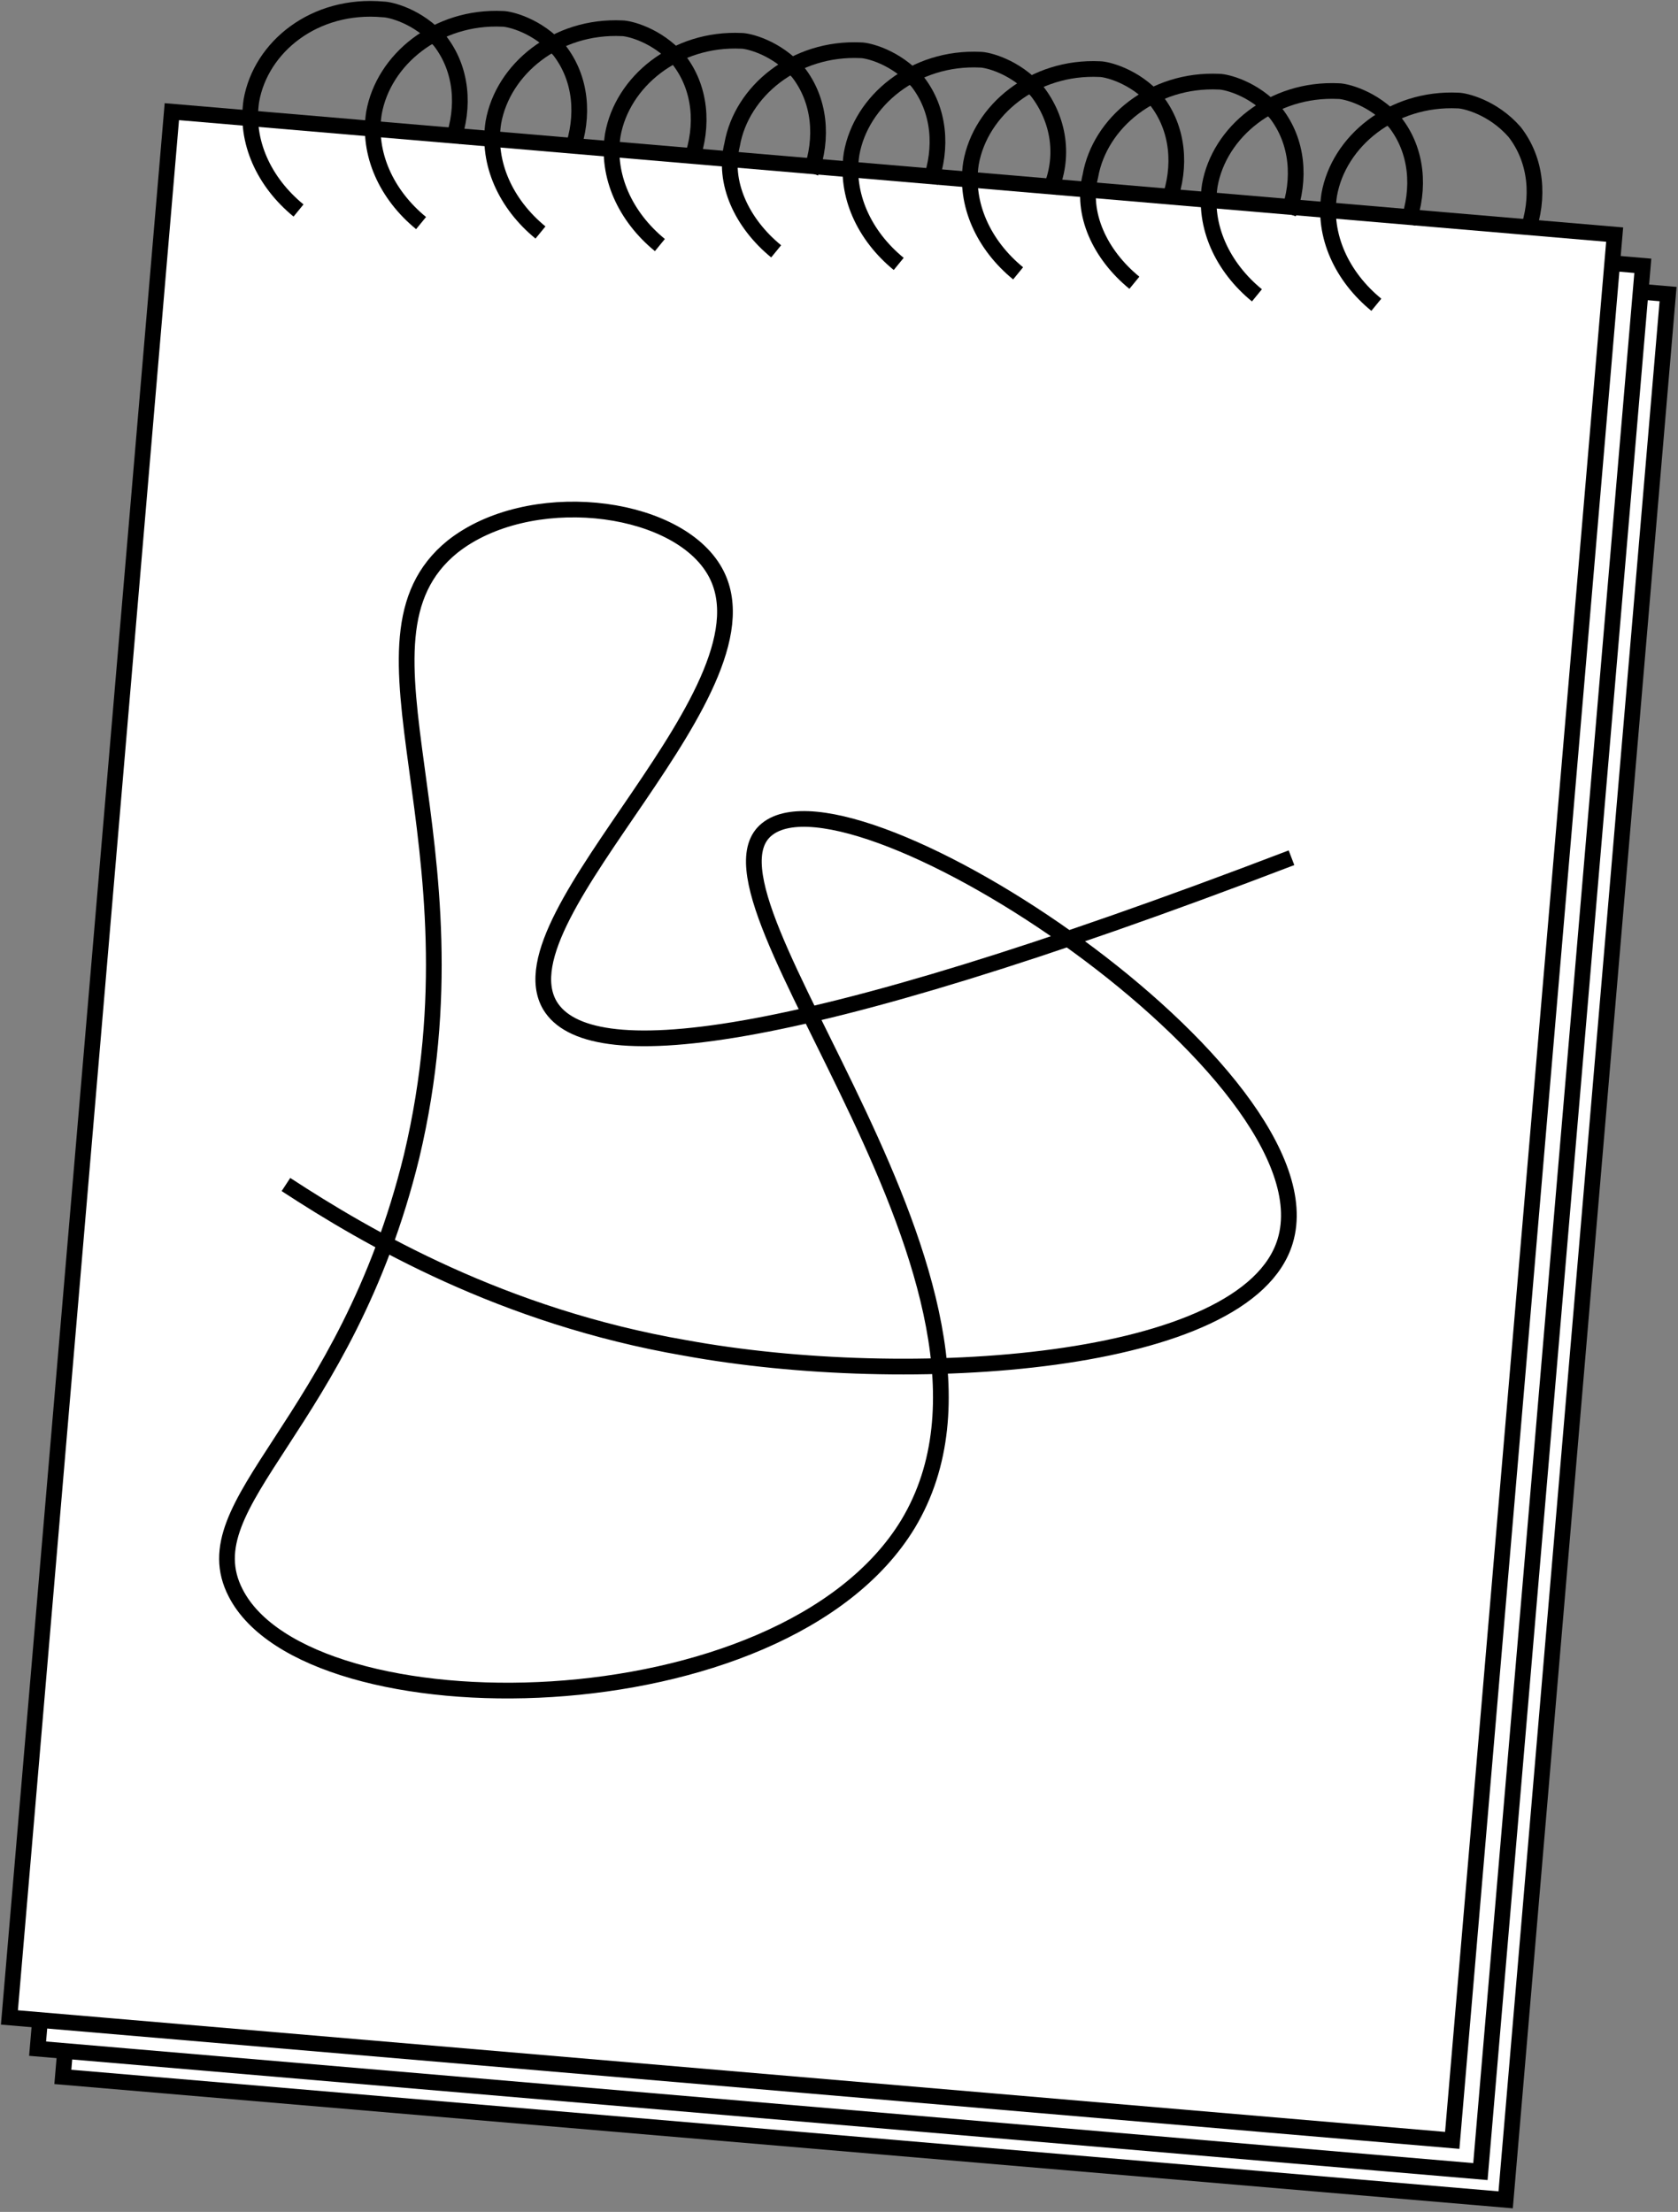 <?xml version="1.0" encoding="utf-8"?>
<!-- Generator: Adobe Illustrator 25.2.3, SVG Export Plug-In . SVG Version: 6.00 Build 0)  -->
<svg version="1.1" id="Ebene_1" xmlns="http://www.w3.org/2000/svg" xmlns:xlink="http://www.w3.org/1999/xlink" x="0px" y="0px"
	 viewBox="0 0 53.4 70.4" style="enable-background:new 0 0 53.4 70.4;" xml:space="preserve">
<rect x="0" y="0" width="53.4" height="70.4" fill="#808080" stroke="none"/>
<style type="text/css">
	.st0{fill:#F9EEDB;}
	.st1{opacity:0.44;}
	.st2{fill:none;stroke:#FF0000;stroke-miterlimit:10;}
	.st3{fill:#002CA4;}
	.st4{fill:#EEF2F3;}
	.st5{fill:none;stroke:#FFFFFF;stroke-miterlimit:10;}
	.st6{fill:#221F20;}
	.st7{fill:#E492B8;}
	.st8{fill:#F6E778;}
	.st9{fill:#94C9AD;}
	.st10{fill:#AEC4E3;}
	.st11{fill:#FFFFFF;stroke:#94C9AD;stroke-miterlimit:10;}
	.st12{fill:#94C9AD;stroke:#FFFFFF;stroke-miterlimit:10;}
	.st13{fill:#C6C5E0;}
	.st14{fill:#333333;}
	.st15{fill:none;stroke:#8AFF03;stroke-width:0.25;stroke-miterlimit:10;}
	.st16{fill:none;stroke:#8AFF03;stroke-miterlimit:10;}
	.st17{opacity:0.54;fill:#8AFF03;}
	.st18{opacity:0.7;}
	.st19{opacity:0.47;fill:#8AFF03;}
	.st20{opacity:0.24;fill:#8AFF03;}
	.st21{opacity:0.47;}
	.st22{fill:#8AFF03;}
	.st23{fill:#333333;stroke:#00FFFF;stroke-miterlimit:10;}
	.st24{fill:none;stroke:#00FFFF;stroke-miterlimit:10;}
	.st25{fill:#00FFFF;stroke:#00FFFF;stroke-miterlimit:10;}
	.st26{fill:#FFFFFF;}
	.st27{fill:#1168D9;}
	.st28{opacity:0.42;fill:#00FFFF;}
	.st29{fill:#1BCCC7;}
	.st30{fill:#D8E0F2;}
	.st31{fill:#020F59;}
	.st32{fill:#7787A6;}
	.st33{fill:#1168D9;stroke:#00FFFF;stroke-miterlimit:10;}
	.st34{fill:#0050E3;}
	.st35{fill:#FFA8A7;}
	.st36{fill:#FFCFD0;}
	.st37{fill:#0050E3;stroke:#1B1464;stroke-miterlimit:10;}
	.st38{fill:#00BAA5;}
	.st39{fill:#C7EAD7;}
	.st40{opacity:0.42;}
	.st41{fill:#00FFFF;}
	.st42{opacity:0.54;fill:#00FFFF;}
	.st43{opacity:0.54;fill:none;stroke:#00FFFF;stroke-miterlimit:10;}
	.st44{fill:#FF3627;}
	.st45{fill:#D80000;}
	.st46{fill:#1B9787;}
	.st47{fill:#FEFD87;}
	.st48{fill:#002D82;}
	.st49{fill:#00106A;}
	.st50{fill:#22B573;stroke:#000000;stroke-width:0.5;stroke-miterlimit:10;}
	.st51{fill:#FFFFFF;stroke:#000000;stroke-width:0.5;stroke-miterlimit:10;}
	.st52{fill:#FFD900;}
	.st53{fill:#DAB312;stroke:#000000;stroke-width:0.5;stroke-miterlimit:10;}
	.st54{fill:none;stroke:#000000;stroke-width:0.5;stroke-miterlimit:10;}
	.st55{fill:#ABBEBD;stroke:#000000;stroke-width:0.5;stroke-miterlimit:10;}
	.st56{fill:#AFDCDC;stroke:#000000;stroke-width:0.5;stroke-miterlimit:10;}
	.st57{fill:#FFBECA;}
	.st58{fill:#FFA5AE;}
	.st59{fill:#FFE7A0;stroke:#000000;stroke-width:0.5;stroke-miterlimit:10;}
	.st60{fill:#FFE7A0;}
</style>
<g>
	
		<rect x="4.5" y="7.3" transform="matrix(0.996 8.486986e-02 -8.486986e-02 0.996 3.306 -2.206)" class="st51" width="46.1" height="60.9"/>
	
		<rect x="3.7" y="6.4" transform="matrix(0.996 8.486986e-02 -8.486986e-02 0.996 3.223 -2.141)" class="st51" width="46.1" height="60.9"/>
	
		<rect x="2.8" y="5.4" transform="matrix(0.996 8.486986e-02 -8.486986e-02 0.996 3.138 -2.062)" class="st51" width="46.1" height="60.9"/>
	<path class="st54" d="M14.4,4.5c0.4-1.1,0.3-2.3-0.4-3.2c-0.7-0.8-1.6-1-1.8-1C10,0.1,8.3,1.5,8,3.2C7.8,4.5,8.4,5.8,9.5,6.7"/>
	<path class="st54" d="M18.2,4.8c0.4-1.1,0.3-2.3-0.4-3.2c-0.7-0.8-1.6-1-1.8-1c-2.1-0.1-3.8,1.3-4.1,3c-0.2,1.3,0.4,2.6,1.5,3.5"/>
	<path class="st54" d="M22,5.1c0.4-1.1,0.3-2.3-0.4-3.2c-0.7-0.8-1.6-1-1.8-1c-2.1-0.1-3.8,1.3-4.1,3c-0.2,1.3,0.4,2.6,1.5,3.5"/>
	<path class="st54" d="M25.8,5.5c0.4-1.1,0.3-2.3-0.4-3.2c-0.7-0.8-1.6-1-1.8-1c-2.1-0.1-3.8,1.3-4.1,3c-0.2,1.3,0.4,2.6,1.5,3.5"/>
	<path class="st54" d="M29.6,5.8c0.4-1.1,0.3-2.3-0.4-3.2c-0.7-0.8-1.6-1-1.8-1c-2.1-0.1-3.8,1.3-4.1,3C23,5.8,23.6,7.1,24.7,8"/>
	<path class="st54" d="M33.4,6.1C33.9,5,33.7,3.8,33,2.9c-0.7-0.8-1.6-1-1.8-1c-2.1-0.1-3.8,1.3-4.1,3c-0.2,1.3,0.4,2.6,1.5,3.5"/>
	<path class="st54" d="M37.2,6.4c0.4-1.1,0.3-2.3-0.4-3.2c-0.7-0.8-1.6-1-1.8-1c-2.1-0.1-3.8,1.3-4.1,3c-0.2,1.3,0.4,2.6,1.5,3.5"/>
	<path class="st54" d="M41,6.8c0.4-1.1,0.3-2.3-0.4-3.2c-0.7-0.8-1.6-1-1.8-1c-2.1-0.1-3.8,1.3-4.1,3C34.4,6.8,35,8.1,36.1,9"/>
	<path class="st54" d="M44.8,7.1c0.4-1.1,0.3-2.3-0.4-3.2c-0.7-0.8-1.6-1-1.8-1c-2.1-0.1-3.8,1.3-4.1,3c-0.2,1.3,0.4,2.6,1.5,3.5"/>
	<path class="st54" d="M48.6,7.4c0.4-1.1,0.3-2.3-0.4-3.2c-0.7-0.8-1.6-1-1.8-1c-2.1-0.1-3.8,1.3-4.1,3c-0.2,1.3,0.4,2.6,1.5,3.5"/>
</g>
<path class="st54" d="M41.1,27.3C24.9,33.5,18.7,34,17.5,32c-1.7-2.9,7.5-10.2,5.2-13.9c-1.3-2.1-5.9-2.6-8.3-0.7
	c-3.7,3,1.1,9.3-1.3,19.4c-2.1,8.6-7.1,11-5.6,13.9c2.3,4.5,17.4,4.4,21.4-2.2c4.5-7.5-7.2-19.9-4.5-22.1
	c2.8-2.3,18.1,7.8,16.5,13.1c-1.2,4-12,4.7-19.1,3.4c-5.8-1-10.1-3.5-12.7-5.2"/>
</svg>
